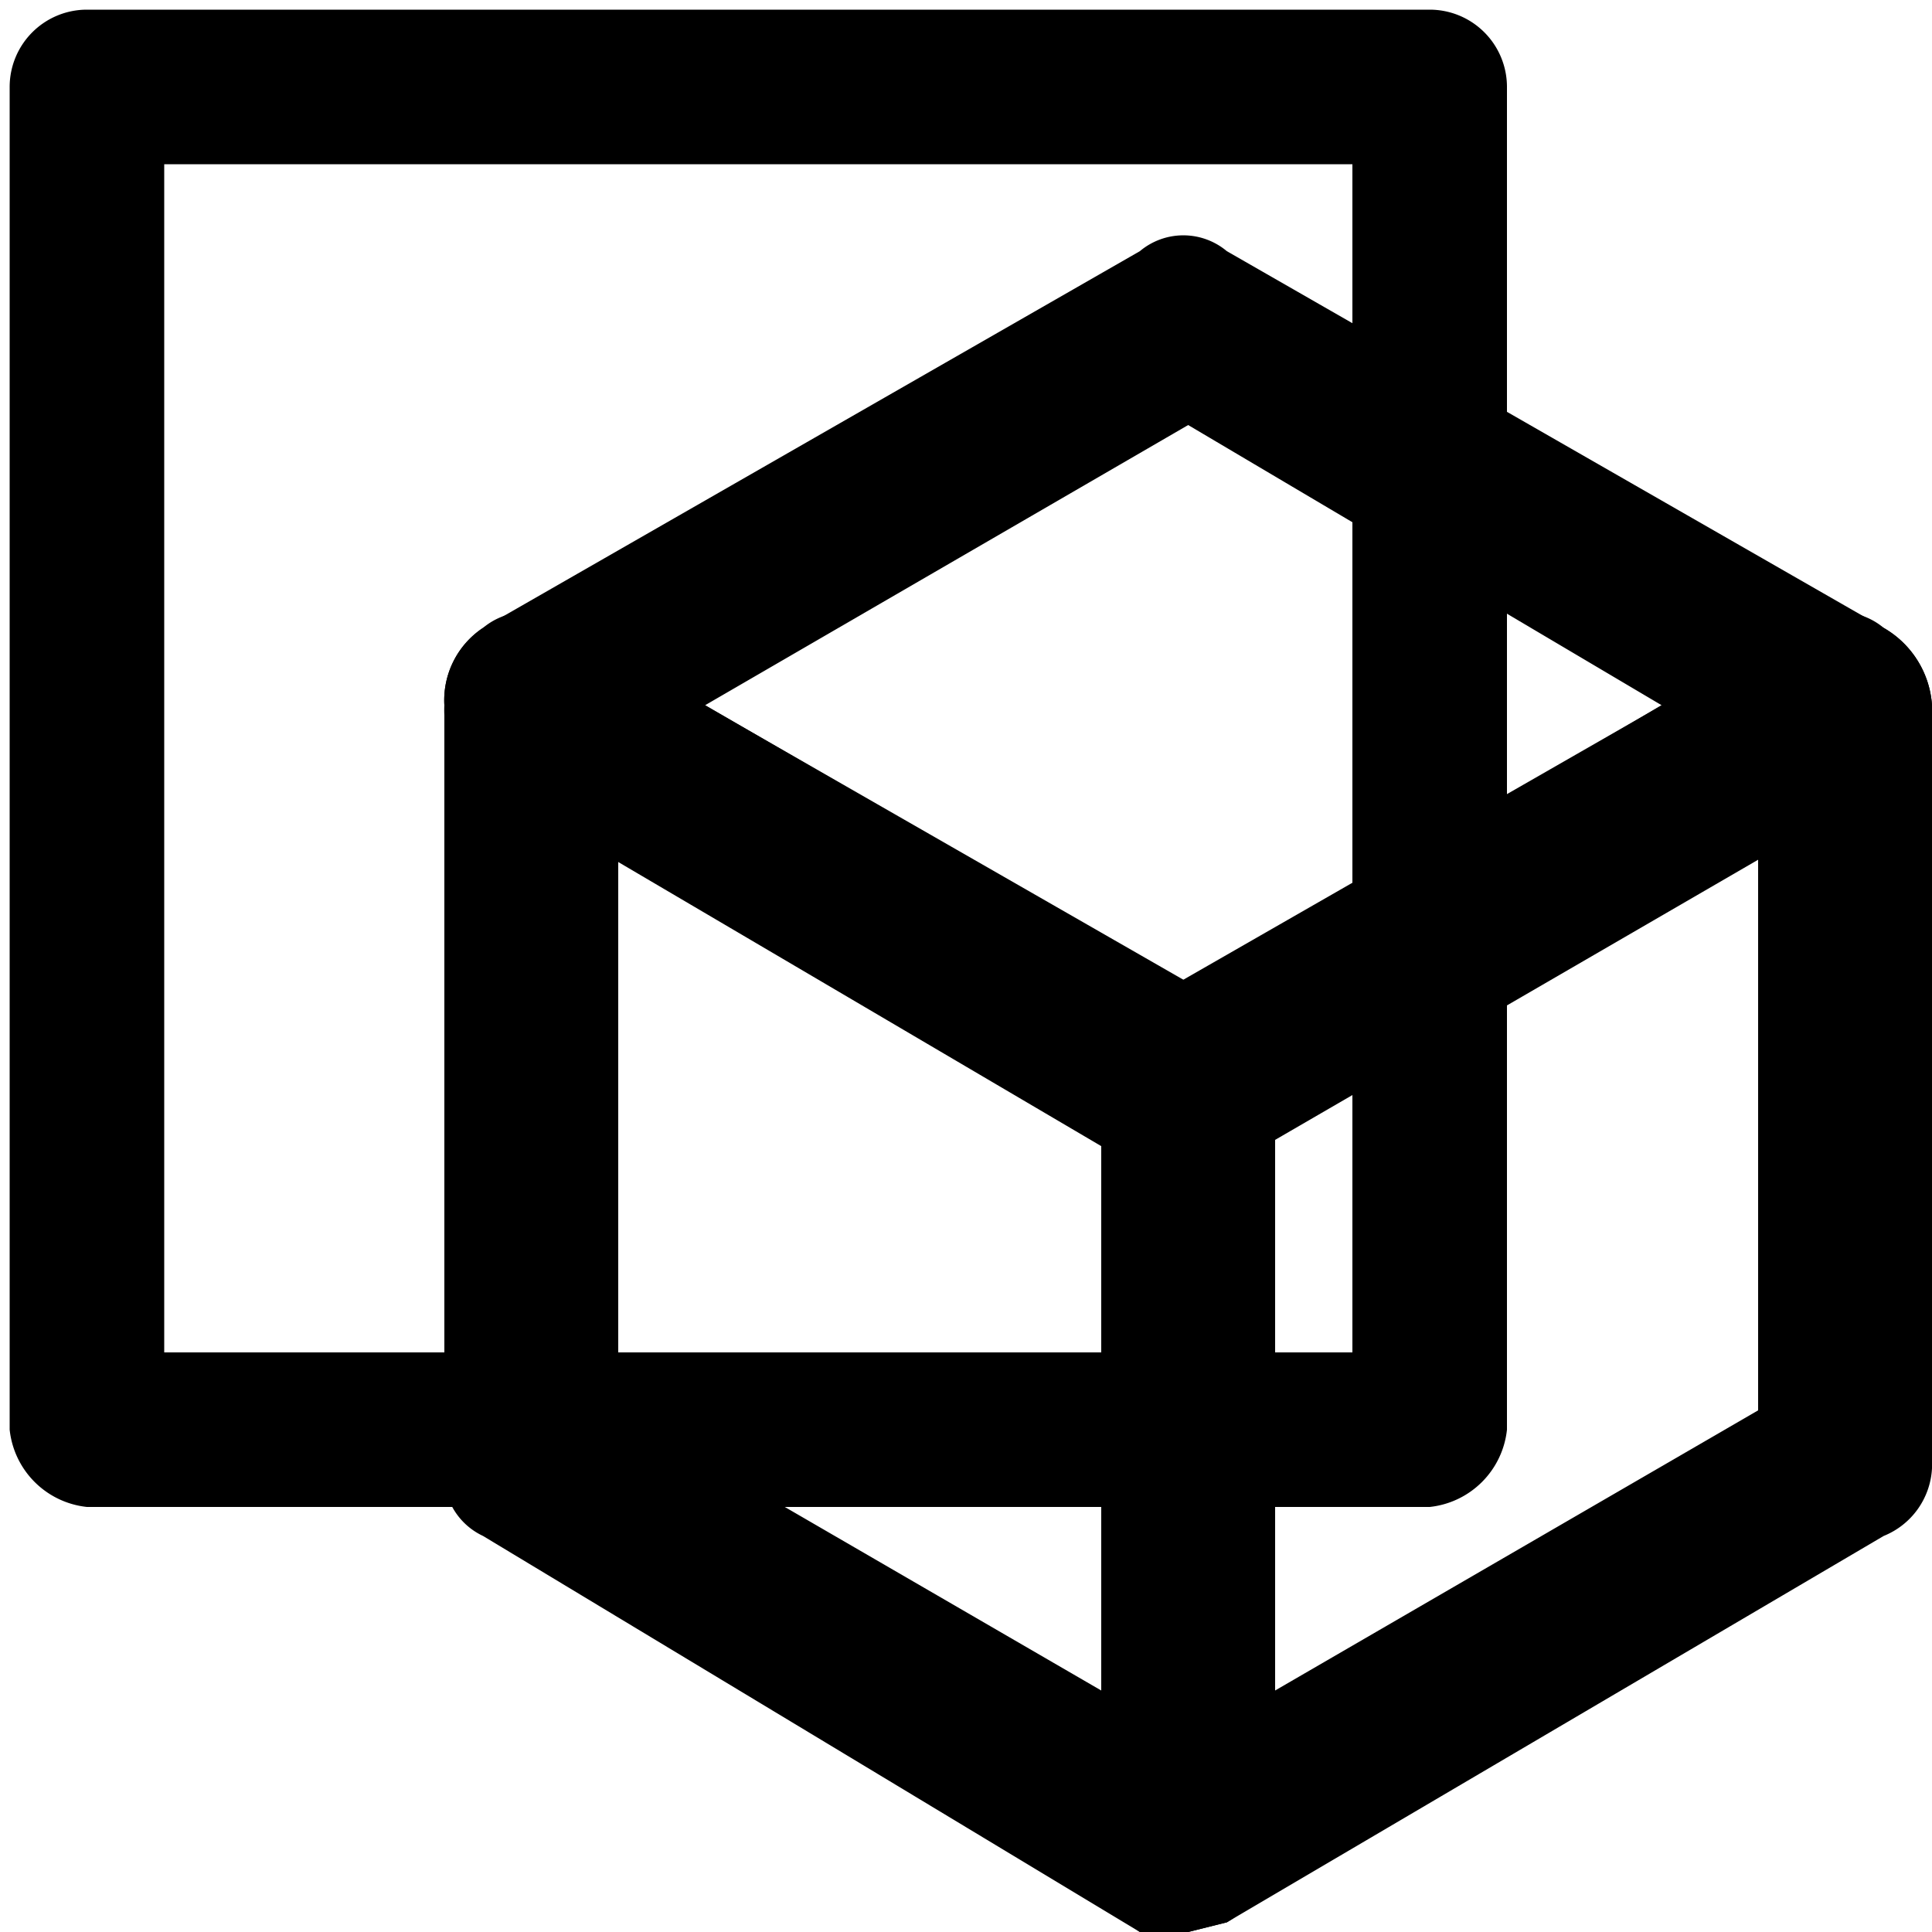 <svg xmlns="http://www.w3.org/2000/svg" viewBox="0 0 20 20"><path d="M12.3,12.1h-.5L5,8.1a.9.9,0,0,1-.4-.8A.9.9,0,0,1,5,6.5l6.8-3.9a.7.7,0,0,1,.9,0l6.8,3.9a1,1,0,0,1,.5.8,1,1,0,0,1-.5.8L12.7,12Zm-5-4.8,5,2.9,4.9-2.9L12.3,4.4Z"/><path d="M12.3,20h-.5a.9.9,0,0,1-.4-.8V11.2a.9.9,0,0,1,.4-.8l6.8-3.9a.7.7,0,0,1,.9,0,1,1,0,0,1,.5.8v7.9a.8.8,0,0,1-.5.7l-6.8,4Zm.9-8.2v5.7l5-2.9V8.9Z"/><path d="M12.3,20h-.5L5,15.9a.7.7,0,0,1-.4-.7V7.3A.9.9,0,0,1,5,6.5a.7.7,0,0,1,.9,0l6.8,3.9a1,1,0,0,1,.5.8v7.9a1,1,0,0,1-.5.8ZM6.4,14.6l5,2.9V11.8l-5-2.9Z"/><path d="M14.8,15.6H.9a.9.9,0,0,1-.8-.8V.9A.8.8,0,0,1,.9.1H14.8a.8.8,0,0,1,.8.8V14.8A.9.9,0,0,1,14.8,15.6ZM1.7,14H14V1.7H1.7Z"/></svg>